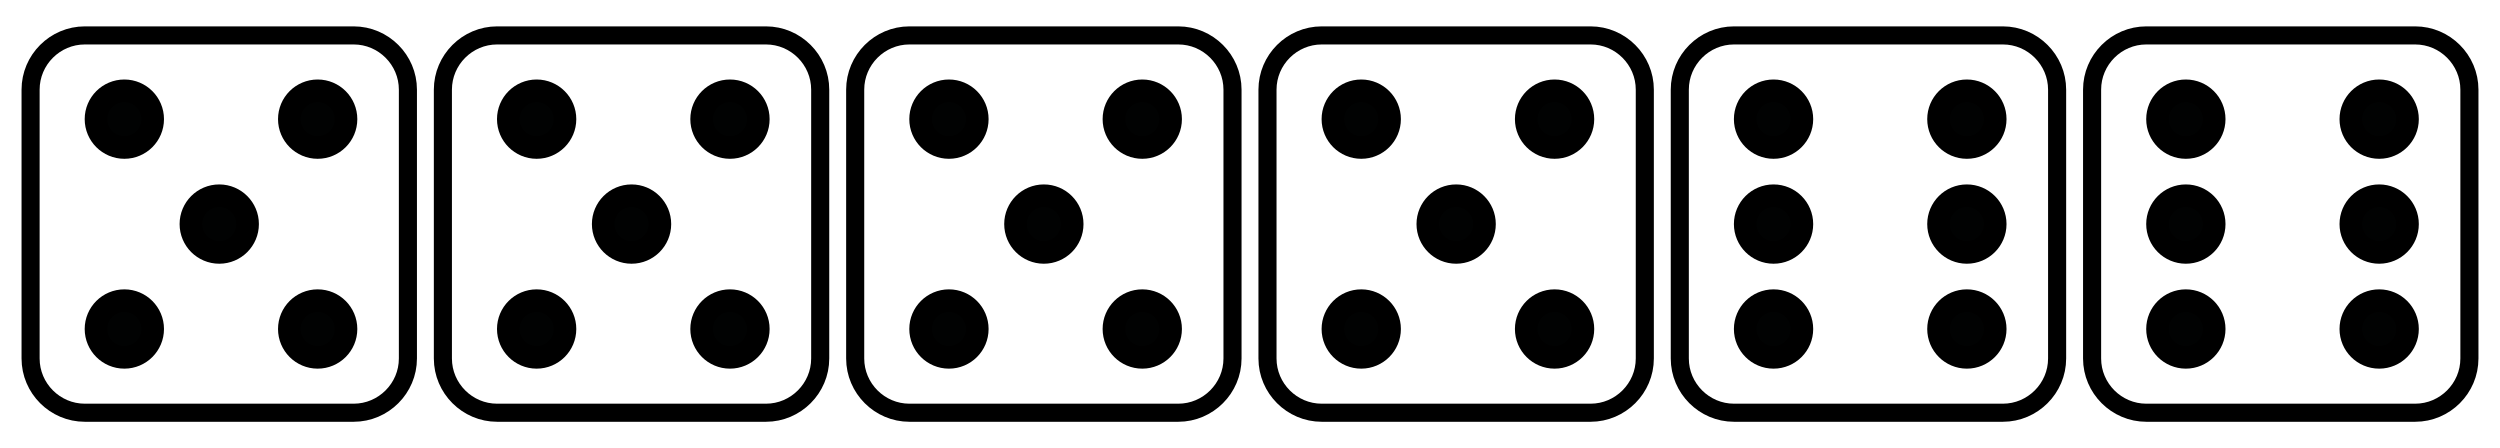 <svg enable-background="new 0 0 552.914 99.115" height="99.115" viewBox="0 0 552.914 99.115" width="552.914" xmlns="http://www.w3.org/2000/svg" xmlns:xlink="http://www.w3.org/1999/xlink"><clipPath id="a"><path d="m0 0h552.914v99.115h-552.914z"/></clipPath><path clip-path="url(#a)" d="m78.215 91.283h-59.45c-6.6 0-12-5.4-12-12v-59.45c0-6.6 5.4-12 12-12h59.45c6.6 0 12 5.4 12 12v59.451c0 6.599-5.4 11.999-12 11.999z" fill="none" stroke="#000" stroke-miterlimit="10" stroke-width="4"/><path clip-path="url(#a)" d="m54.758 49.558c0 3.462-2.806 6.269-6.268 6.269s-6.268-2.807-6.268-6.269 2.806-6.268 6.268-6.268 6.268 2.806 6.268 6.268" fill="#010202"/><circle clip-path="url(#a)" cx="48.49" cy="49.558" fill="none" r="6.268" stroke="#000" stroke-miterlimit="10" stroke-width="5"/><path clip-path="url(#a)" d="m33.769 26.352c0 3.462-2.806 6.268-6.268 6.268s-6.268-2.806-6.268-6.268 2.806-6.268 6.268-6.268 6.268 2.806 6.268 6.268" fill="#010202"/><circle clip-path="url(#a)" cx="27.5" cy="26.352" fill="none" r="6.268" stroke="#000" stroke-miterlimit="10" stroke-width="5"/><path clip-path="url(#a)" d="m33.769 72.764c0 3.462-2.806 6.269-6.268 6.269s-6.268-2.807-6.268-6.269 2.806-6.268 6.268-6.268 6.268 2.806 6.268 6.268" fill="#010202"/><circle clip-path="url(#a)" cx="27.5" cy="72.764" fill="none" r="6.268" stroke="#000" stroke-miterlimit="10" stroke-width="5"/><path clip-path="url(#a)" d="m76.525 72.764c0 3.462-2.806 6.269-6.268 6.269s-6.268-2.807-6.268-6.269 2.806-6.268 6.268-6.268 6.268 2.806 6.268 6.268" fill="#010202"/><circle clip-path="url(#a)" cx="70.257" cy="72.764" fill="none" r="6.268" stroke="#000" stroke-miterlimit="10" stroke-width="5"/><path clip-path="url(#a)" d="m76.525 26.352c0 3.462-2.806 6.268-6.268 6.268s-6.268-2.806-6.268-6.268 2.806-6.268 6.268-6.268 6.268 2.806 6.268 6.268" fill="#010202"/><circle clip-path="url(#a)" cx="70.257" cy="26.352" fill="none" r="6.268" stroke="#000" stroke-miterlimit="10" stroke-width="5"/><path clip-path="url(#a)" d="m442.963 91.283h-59.45c-6.601 0-12-5.4-12-12v-59.45c0-6.6 5.399-12 12-12h59.45c6.6 0 12 5.4 12 12v59.451c0 6.599-5.4 11.999-12 11.999z" fill="none" stroke="#000" stroke-miterlimit="10" stroke-width="4"/><path clip-path="url(#a)" d="m398.516 49.558c0 3.462-2.806 6.269-6.268 6.269s-6.268-2.807-6.268-6.269 2.806-6.268 6.268-6.268 6.268 2.806 6.268 6.268" fill="#010202"/><circle clip-path="url(#a)" cx="392.248" cy="49.558" fill="none" r="6.268" stroke="#000" stroke-miterlimit="10" stroke-width="5"/><path clip-path="url(#a)" d="m441.272 49.558c0 3.462-2.806 6.269-6.268 6.269s-6.269-2.807-6.269-6.269 2.807-6.268 6.269-6.268 6.268 2.806 6.268 6.268" fill="#010202"/><circle clip-path="url(#a)" cx="435.004" cy="49.558" fill="none" r="6.268" stroke="#000" stroke-miterlimit="10" stroke-width="5"/><path clip-path="url(#a)" d="m398.516 26.352c0 3.462-2.806 6.268-6.268 6.268s-6.268-2.806-6.268-6.268 2.806-6.268 6.268-6.268 6.268 2.806 6.268 6.268" fill="#010202"/><circle clip-path="url(#a)" cx="392.248" cy="26.352" fill="none" r="6.268" stroke="#000" stroke-miterlimit="10" stroke-width="5"/><path clip-path="url(#a)" d="m398.516 72.764c0 3.462-2.806 6.269-6.268 6.269s-6.268-2.807-6.268-6.269 2.806-6.268 6.268-6.268 6.268 2.806 6.268 6.268" fill="#010202"/><circle clip-path="url(#a)" cx="392.248" cy="72.764" fill="none" r="6.268" stroke="#000" stroke-miterlimit="10" stroke-width="5"/><path clip-path="url(#a)" d="m441.272 72.764c0 3.462-2.806 6.269-6.268 6.269s-6.269-2.807-6.269-6.269 2.807-6.268 6.269-6.268 6.268 2.806 6.268 6.268" fill="#010202"/><circle clip-path="url(#a)" cx="435.004" cy="72.764" fill="none" r="6.268" stroke="#000" stroke-miterlimit="10" stroke-width="5"/><path clip-path="url(#a)" d="m441.272 26.352c0 3.462-2.806 6.268-6.268 6.268s-6.269-2.806-6.269-6.268 2.807-6.268 6.269-6.268 6.268 2.806 6.268 6.268" fill="#010202"/><circle clip-path="url(#a)" cx="435.004" cy="26.352" fill="none" r="6.268" stroke="#000" stroke-miterlimit="10" stroke-width="5"/><path clip-path="url(#a)" d="m351.775 91.283h-59.45c-6.6 0-12-5.4-12-12v-59.45c0-6.6 5.4-12 12-12h59.45c6.6 0 12 5.4 12 12v59.451c0 6.599-5.4 11.999-12 11.999z" fill="none" stroke="#000" stroke-miterlimit="10" stroke-width="4"/><path clip-path="url(#a)" d="m328.318 49.558c0 3.462-2.806 6.269-6.268 6.269s-6.269-2.807-6.269-6.269 2.807-6.268 6.269-6.268 6.268 2.806 6.268 6.268" fill="#010202"/><circle clip-path="url(#a)" cx="322.05" cy="49.558" fill="none" r="6.268" stroke="#000" stroke-miterlimit="10" stroke-width="5"/><path clip-path="url(#a)" d="m307.329 26.352c0 3.462-2.806 6.268-6.268 6.268-3.463 0-6.269-2.806-6.269-6.268s2.806-6.268 6.269-6.268c3.462-.001 6.268 2.806 6.268 6.268" fill="#010202"/><circle clip-path="url(#a)" cx="301.061" cy="26.352" fill="none" r="6.268" stroke="#000" stroke-miterlimit="10" stroke-width="5"/><path clip-path="url(#a)" d="m307.329 72.764c0 3.462-2.806 6.269-6.268 6.269-3.463 0-6.269-2.807-6.269-6.269s2.806-6.268 6.269-6.268c3.462 0 6.268 2.806 6.268 6.268" fill="#010202"/><circle clip-path="url(#a)" cx="301.061" cy="72.764" fill="none" r="6.268" stroke="#000" stroke-miterlimit="10" stroke-width="5"/><path clip-path="url(#a)" d="m350.086 72.764c0 3.462-2.807 6.269-6.269 6.269s-6.268-2.807-6.268-6.269 2.806-6.268 6.268-6.268 6.269 2.806 6.269 6.268" fill="#010202"/><circle clip-path="url(#a)" cx="343.818" cy="72.764" fill="none" r="6.268" stroke="#000" stroke-miterlimit="10" stroke-width="5"/><path clip-path="url(#a)" d="m350.086 26.352c0 3.462-2.807 6.268-6.269 6.268s-6.268-2.806-6.268-6.268 2.806-6.268 6.268-6.268 6.269 2.806 6.269 6.268" fill="#010202"/><circle clip-path="url(#a)" cx="343.818" cy="26.352" fill="none" r="6.268" stroke="#000" stroke-miterlimit="10" stroke-width="5"/><path clip-path="url(#a)" d="m169.402 91.283h-59.45c-6.6 0-12-5.4-12-12v-59.45c0-6.6 5.4-12 12-12h59.45c6.6 0 12 5.4 12 12v59.451c0 6.599-5.401 11.999-12 11.999z" fill="none" stroke="#000" stroke-miterlimit="10" stroke-width="4"/><path clip-path="url(#a)" d="m145.945 49.558c0 3.462-2.806 6.269-6.268 6.269s-6.268-2.807-6.268-6.269 2.806-6.268 6.268-6.268 6.268 2.806 6.268 6.268" fill="#010202"/><circle clip-path="url(#a)" cx="139.677" cy="49.558" fill="none" r="6.268" stroke="#000" stroke-miterlimit="10" stroke-width="5"/><path clip-path="url(#a)" d="m124.955 26.352c0 3.462-2.806 6.268-6.268 6.268s-6.268-2.806-6.268-6.268 2.806-6.268 6.268-6.268c3.462-.001 6.268 2.806 6.268 6.268" fill="#010202"/><circle clip-path="url(#a)" cx="118.687" cy="26.352" fill="none" r="6.268" stroke="#000" stroke-miterlimit="10" stroke-width="5"/><path clip-path="url(#a)" d="m124.955 72.764c0 3.462-2.806 6.269-6.268 6.269s-6.268-2.807-6.268-6.269 2.806-6.268 6.268-6.268 6.268 2.806 6.268 6.268" fill="#010202"/><circle clip-path="url(#a)" cx="118.687" cy="72.764" fill="none" r="6.268" stroke="#000" stroke-miterlimit="10" stroke-width="5"/><path clip-path="url(#a)" d="m167.712 72.764c0 3.462-2.806 6.269-6.268 6.269s-6.268-2.807-6.268-6.269 2.806-6.268 6.268-6.268 6.268 2.806 6.268 6.268" fill="#010202"/><circle clip-path="url(#a)" cx="161.444" cy="72.764" fill="none" r="6.268" stroke="#000" stroke-miterlimit="10" stroke-width="5"/><path clip-path="url(#a)" d="m167.712 26.352c0 3.462-2.806 6.268-6.268 6.268s-6.268-2.806-6.268-6.268 2.806-6.268 6.268-6.268 6.268 2.806 6.268 6.268" fill="#010202"/><circle clip-path="url(#a)" cx="161.444" cy="26.352" fill="none" r="6.268" stroke="#000" stroke-miterlimit="10" stroke-width="5"/><path clip-path="url(#a)" d="m260.588 91.283h-59.45c-6.6 0-12-5.4-12-12v-59.45c0-6.6 5.4-12 12-12h59.45c6.6 0 12 5.4 12 12v59.451c0 6.599-5.4 11.999-12 11.999z" fill="none" stroke="#000" stroke-miterlimit="10" stroke-width="4"/><path clip-path="url(#a)" d="m237.132 49.558c0 3.462-2.806 6.269-6.268 6.269s-6.268-2.807-6.268-6.269 2.806-6.268 6.268-6.268 6.268 2.806 6.268 6.268" fill="#010202"/><circle clip-path="url(#a)" cx="230.864" cy="49.558" fill="none" r="6.268" stroke="#000" stroke-miterlimit="10" stroke-width="5"/><path clip-path="url(#a)" d="m216.142 26.352c0 3.462-2.806 6.268-6.268 6.268s-6.268-2.806-6.268-6.268 2.806-6.268 6.268-6.268 6.268 2.806 6.268 6.268" fill="#010202"/><circle clip-path="url(#a)" cx="209.874" cy="26.352" fill="none" r="6.268" stroke="#000" stroke-miterlimit="10" stroke-width="5"/><path clip-path="url(#a)" d="m216.142 72.764c0 3.462-2.806 6.269-6.268 6.269s-6.268-2.807-6.268-6.269 2.806-6.268 6.268-6.268 6.268 2.806 6.268 6.268" fill="#010202"/><circle clip-path="url(#a)" cx="209.874" cy="72.764" fill="none" r="6.268" stroke="#000" stroke-miterlimit="10" stroke-width="5"/><path clip-path="url(#a)" d="m258.899 72.764c0 3.462-2.806 6.269-6.268 6.269s-6.268-2.807-6.268-6.269 2.806-6.268 6.268-6.268 6.268 2.806 6.268 6.268" fill="#010202"/><circle clip-path="url(#a)" cx="252.631" cy="72.764" fill="none" r="6.268" stroke="#000" stroke-miterlimit="10" stroke-width="5"/><path clip-path="url(#a)" d="m258.899 26.352c0 3.462-2.806 6.268-6.268 6.268s-6.268-2.806-6.268-6.268 2.806-6.268 6.268-6.268 6.268 2.806 6.268 6.268" fill="#010202"/><circle clip-path="url(#a)" cx="252.631" cy="26.352" fill="none" r="6.268" stroke="#000" stroke-miterlimit="10" stroke-width="5"/><path clip-path="url(#a)" d="m534.149 91.283h-59.45c-6.6 0-12-5.4-12-12v-59.45c0-6.6 5.4-12 12-12h59.45c6.6 0 12 5.4 12 12v59.451c0 6.599-5.4 11.999-12 11.999z" fill="none" stroke="#000" stroke-miterlimit="10" stroke-width="4"/><path clip-path="url(#a)" d="m489.703 49.558c0 3.462-2.807 6.269-6.269 6.269s-6.268-2.807-6.268-6.269 2.806-6.268 6.268-6.268 6.269 2.806 6.269 6.268" fill="#010202"/><circle clip-path="url(#a)" cx="483.435" cy="49.558" fill="none" r="6.268" stroke="#000" stroke-miterlimit="10" stroke-width="5"/><path clip-path="url(#a)" d="m532.459 49.558c0 3.462-2.806 6.269-6.268 6.269s-6.268-2.807-6.268-6.269 2.806-6.268 6.268-6.268 6.268 2.806 6.268 6.268" fill="#010202"/><circle clip-path="url(#a)" cx="526.191" cy="49.558" fill="none" r="6.268" stroke="#000" stroke-miterlimit="10" stroke-width="5"/><path clip-path="url(#a)" d="m489.703 26.352c0 3.462-2.807 6.268-6.269 6.268s-6.268-2.806-6.268-6.268 2.806-6.268 6.268-6.268 6.269 2.806 6.269 6.268" fill="#010202"/><circle clip-path="url(#a)" cx="483.435" cy="26.352" fill="none" r="6.268" stroke="#000" stroke-miterlimit="10" stroke-width="5"/><path clip-path="url(#a)" d="m489.703 72.764c0 3.462-2.807 6.269-6.269 6.269s-6.268-2.807-6.268-6.269 2.806-6.268 6.268-6.268 6.269 2.806 6.269 6.268" fill="#010202"/><circle clip-path="url(#a)" cx="483.435" cy="72.764" fill="none" r="6.268" stroke="#000" stroke-miterlimit="10" stroke-width="5"/><path clip-path="url(#a)" d="m532.459 72.764c0 3.462-2.806 6.269-6.268 6.269s-6.268-2.807-6.268-6.269 2.806-6.268 6.268-6.268 6.268 2.806 6.268 6.268" fill="#010202"/><circle clip-path="url(#a)" cx="526.191" cy="72.764" fill="none" r="6.268" stroke="#000" stroke-miterlimit="10" stroke-width="5"/><path clip-path="url(#a)" d="m532.459 26.352c0 3.462-2.806 6.268-6.268 6.268s-6.268-2.806-6.268-6.268 2.806-6.268 6.268-6.268 6.268 2.806 6.268 6.268" fill="#010202"/><circle clip-path="url(#a)" cx="526.191" cy="26.352" fill="none" r="6.268" stroke="#000" stroke-miterlimit="10" stroke-width="5"/></svg>